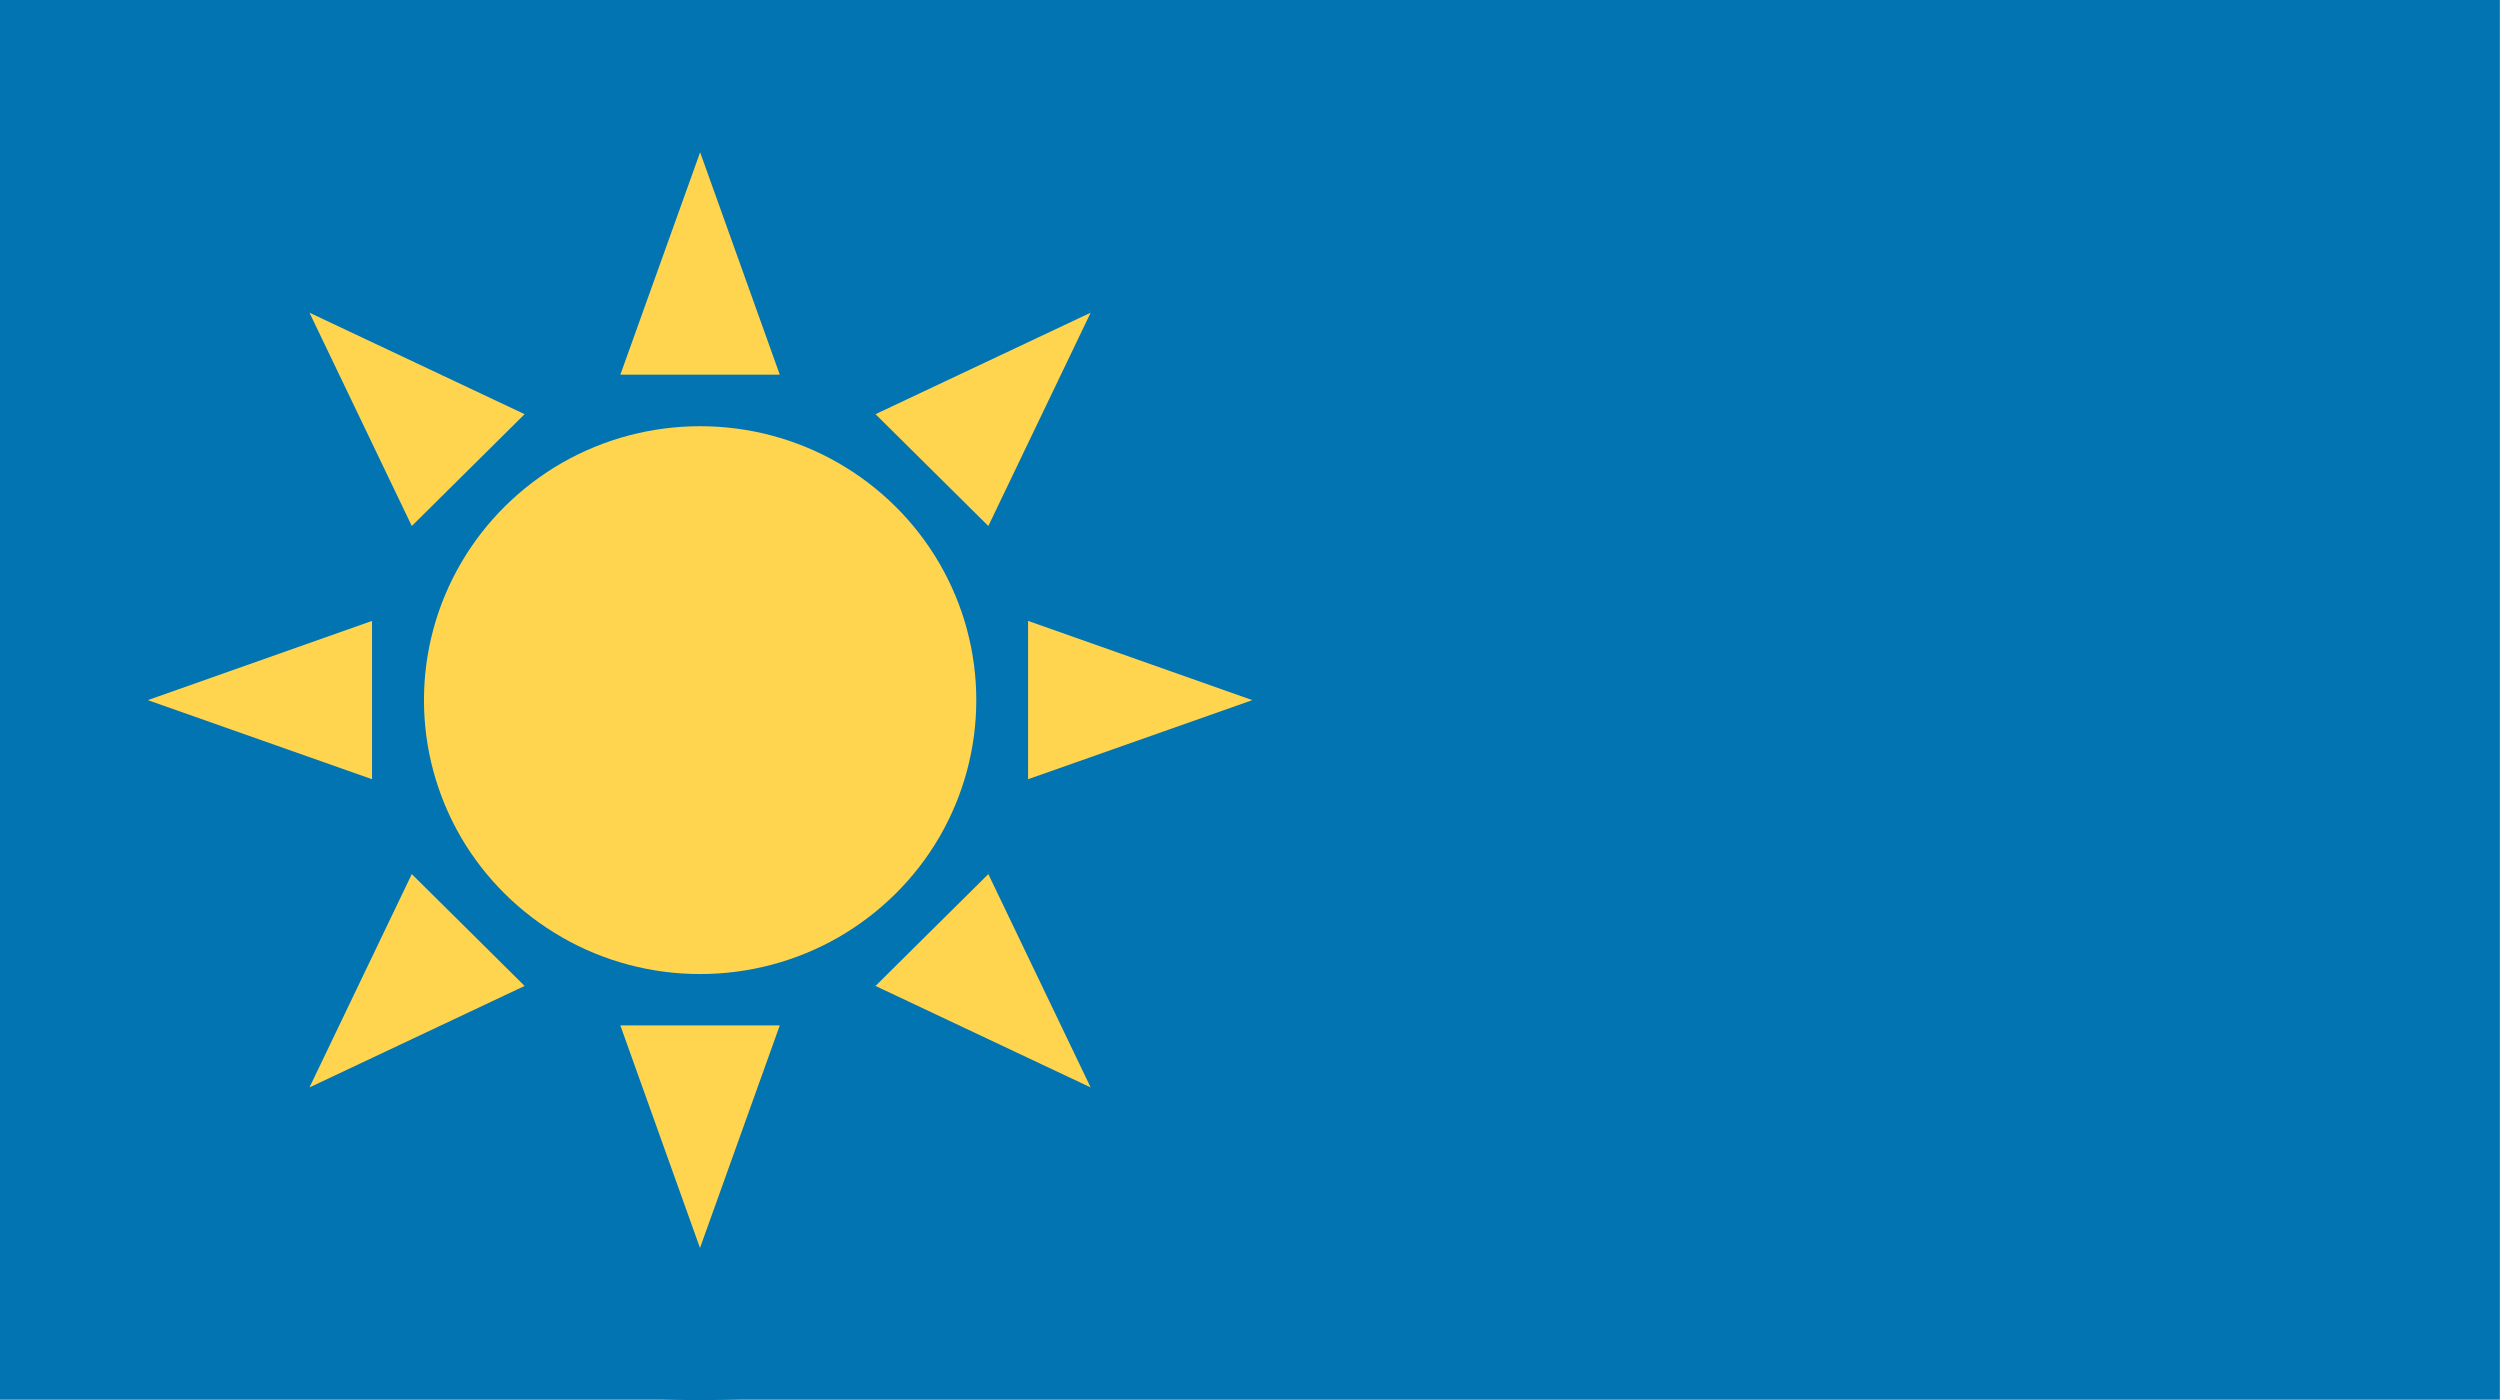 <?xml version="1.0" encoding="UTF-8"?>
<!DOCTYPE svg PUBLIC "-//W3C//DTD SVG 1.1//EN" "http://www.w3.org/Graphics/SVG/1.1/DTD/svg11.dtd">
<svg version="1.2" width="178.61mm" height="100.04mm" viewBox="1000 9850 17861 10004" preserveAspectRatio="xMidYMid" fill-rule="evenodd" stroke-width="28.222" stroke-linejoin="round" xmlns="http://www.w3.org/2000/svg" xmlns:ooo="http://xml.openoffice.org/svg/export" xmlns:xlink="http://www.w3.org/1999/xlink" xmlns:presentation="http://sun.com/xmlns/staroffice/presentation" xmlns:smil="http://www.w3.org/2001/SMIL20/" xmlns:anim="urn:oasis:names:tc:opendocument:xmlns:animation:1.0" xml:space="preserve">
 <defs class="EmbeddedBulletChars">
  <g id="bullet-char-template-57356" transform="scale(0,-0)">
   <path d="M 580,1141 L 1163,571 580,0 -4,571 580,1141 Z"/>
  </g>
  <g id="bullet-char-template-57354" transform="scale(0,-0)">
   <path d="M 8,1128 L 1137,1128 1137,0 8,0 8,1128 Z"/>
  </g>
  <g id="bullet-char-template-10146" transform="scale(0,-0)">
   <path d="M 174,0 L 602,739 174,1481 1456,739 174,0 Z M 1358,739 L 309,1346 659,739 1358,739 Z"/>
  </g>
  <g id="bullet-char-template-10132" transform="scale(0,-0)">
   <path d="M 2015,739 L 1276,0 717,0 1260,543 174,543 174,936 1260,936 717,1481 1274,1481 2015,739 Z"/>
  </g>
  <g id="bullet-char-template-10007" transform="scale(0,-0)">
   <path d="M 0,-2 C -7,14 -16,27 -25,37 L 356,567 C 262,823 215,952 215,954 215,979 228,992 255,992 264,992 276,990 289,987 310,991 331,999 354,1012 L 381,999 492,748 772,1049 836,1024 860,1049 C 881,1039 901,1025 922,1006 886,937 835,863 770,784 769,783 710,716 594,584 L 774,223 C 774,196 753,168 711,139 L 727,119 C 717,90 699,76 672,76 641,76 570,178 457,381 L 164,-76 C 142,-110 111,-127 72,-127 30,-127 9,-110 8,-76 1,-67 -2,-52 -2,-32 -2,-23 -1,-13 0,-2 Z"/>
  </g>
  <g id="bullet-char-template-10004" transform="scale(0,-0)">
   <path d="M 285,-33 C 182,-33 111,30 74,156 52,228 41,333 41,471 41,549 55,616 82,672 116,743 169,778 240,778 293,778 328,747 346,684 L 369,508 C 377,444 397,411 428,410 L 1163,1116 C 1174,1127 1196,1133 1229,1133 1271,1133 1292,1118 1292,1087 L 1292,965 C 1292,929 1282,901 1262,881 L 442,47 C 390,-6 338,-33 285,-33 Z"/>
  </g>
  <g id="bullet-char-template-9679" transform="scale(0,-0)">
   <path d="M 813,0 C 632,0 489,54 383,161 276,268 223,411 223,592 223,773 276,916 383,1023 489,1130 632,1184 813,1184 992,1184 1136,1130 1245,1023 1353,916 1407,772 1407,592 1407,412 1353,268 1245,161 1136,54 992,0 813,0 Z"/>
  </g>
  <g id="bullet-char-template-8226" transform="scale(0,-0)">
   <path d="M 346,457 C 273,457 209,483 155,535 101,586 74,649 74,723 74,796 101,859 155,911 209,963 273,989 346,989 419,989 480,963 531,910 582,859 608,796 608,723 608,648 583,586 532,535 482,483 420,457 346,457 Z"/>
  </g>
  <g id="bullet-char-template-8211" transform="scale(0,-0)">
   <path d="M -4,459 L 1135,459 1135,606 -4,606 -4,459 Z"/>
  </g>
  <g id="bullet-char-template-61548" transform="scale(0,-0)">
   <path d="M 173,740 C 173,903 231,1043 346,1159 462,1274 601,1332 765,1332 928,1332 1067,1274 1183,1159 1299,1043 1357,903 1357,740 1357,577 1299,437 1183,322 1067,206 928,148 765,148 601,148 462,206 346,322 231,437 173,577 173,740 Z"/>
  </g>
 </defs>
 <g class="Page">
  <g class="com.sun.star.drawing.CustomShape">
   <g id="id3">
    <rect class="BoundingBox" stroke="none" fill="none" x="1000" y="9850" width="17861" height="10001"/>
    <path fill="rgb(2,116,178)" stroke="none" d="M 9930,19850 L 1000,19850 1000,9850 18860,9850 18860,19850 9930,19850 Z"/>
   </g>
  </g>
  <g class="com.sun.star.drawing.CustomShape">
   <g id="id4">
    <rect class="BoundingBox" stroke="none" fill="none" x="1002" y="9852" width="10002" height="10002"/>
    <path fill="rgb(2,116,178)" stroke="none" d="M 11003,14853 C 11003,15730 10772,16593 10333,17353 9894,18113 9263,18744 8503,19183 7743,19622 6880,19853 6003,19853 5125,19853 4262,19622 3502,19183 2742,18744 2111,18113 1672,17353 1233,16593 1002,15730 1002,14853 1002,13975 1233,13112 1672,12352 2111,11592 2742,10961 3502,10522 4262,10083 5125,9852 6002,9852 6880,9852 7743,10083 8503,10522 9263,10961 9894,11592 10333,12352 10772,13112 11003,13975 11003,14852 L 11003,14853 Z"/>
   </g>
  </g>
  <g class="com.sun.star.drawing.CustomShape">
   <g id="id5">
    <rect class="BoundingBox" stroke="none" fill="none" x="2056" y="10938" width="7892" height="7829"/>
    <path fill="rgb(255,213,80)" stroke="none" d="M 2056,14852 L 3658,15417 3658,14286 2056,14852 Z"/>
    <path fill="rgb(255,213,80)" stroke="none" d="M 3211,17619 L 4748,16894 3942,16095 3211,17619 Z"/>
    <path fill="rgb(255,213,80)" stroke="none" d="M 6001,18766 L 6571,17176 5432,17176 6001,18766 Z"/>
    <path fill="rgb(255,213,80)" stroke="none" d="M 8792,17619 L 8061,16095 7255,16894 8792,17619 Z"/>
    <path fill="rgb(255,213,80)" stroke="none" d="M 9947,14852 L 8345,14286 8345,15417 9947,14852 Z"/>
    <path fill="rgb(255,213,80)" stroke="none" d="M 8792,12084 L 7255,12809 8061,13608 8792,12084 Z"/>
    <path fill="rgb(255,213,80)" stroke="none" d="M 6002,10938 L 5432,12527 6571,12527 6002,10938 Z"/>
    <path fill="rgb(255,213,80)" stroke="none" d="M 3211,12084 L 3942,13608 4748,12809 3211,12084 Z"/>
    <path fill="rgb(255,213,80)" stroke="none" d="M 7975,14852 C 7975,15196 7884,15533 7711,15831 7538,16128 7288,16375 6989,16547 6689,16719 6348,16809 6002,16809 5656,16809 5315,16719 5016,16547 4716,16375 4466,16128 4293,15831 4120,15533 4029,15196 4029,14852 4029,14508 4120,14171 4293,13874 4466,13576 4716,13329 5015,13157 5315,12985 5656,12895 6002,12895 6348,12895 6689,12985 6988,13157 7288,13329 7538,13576 7711,13874 7884,14171 7975,14508 7975,14852 L 7975,14852 Z"/>
   </g>
  </g>
 </g>
</svg>
